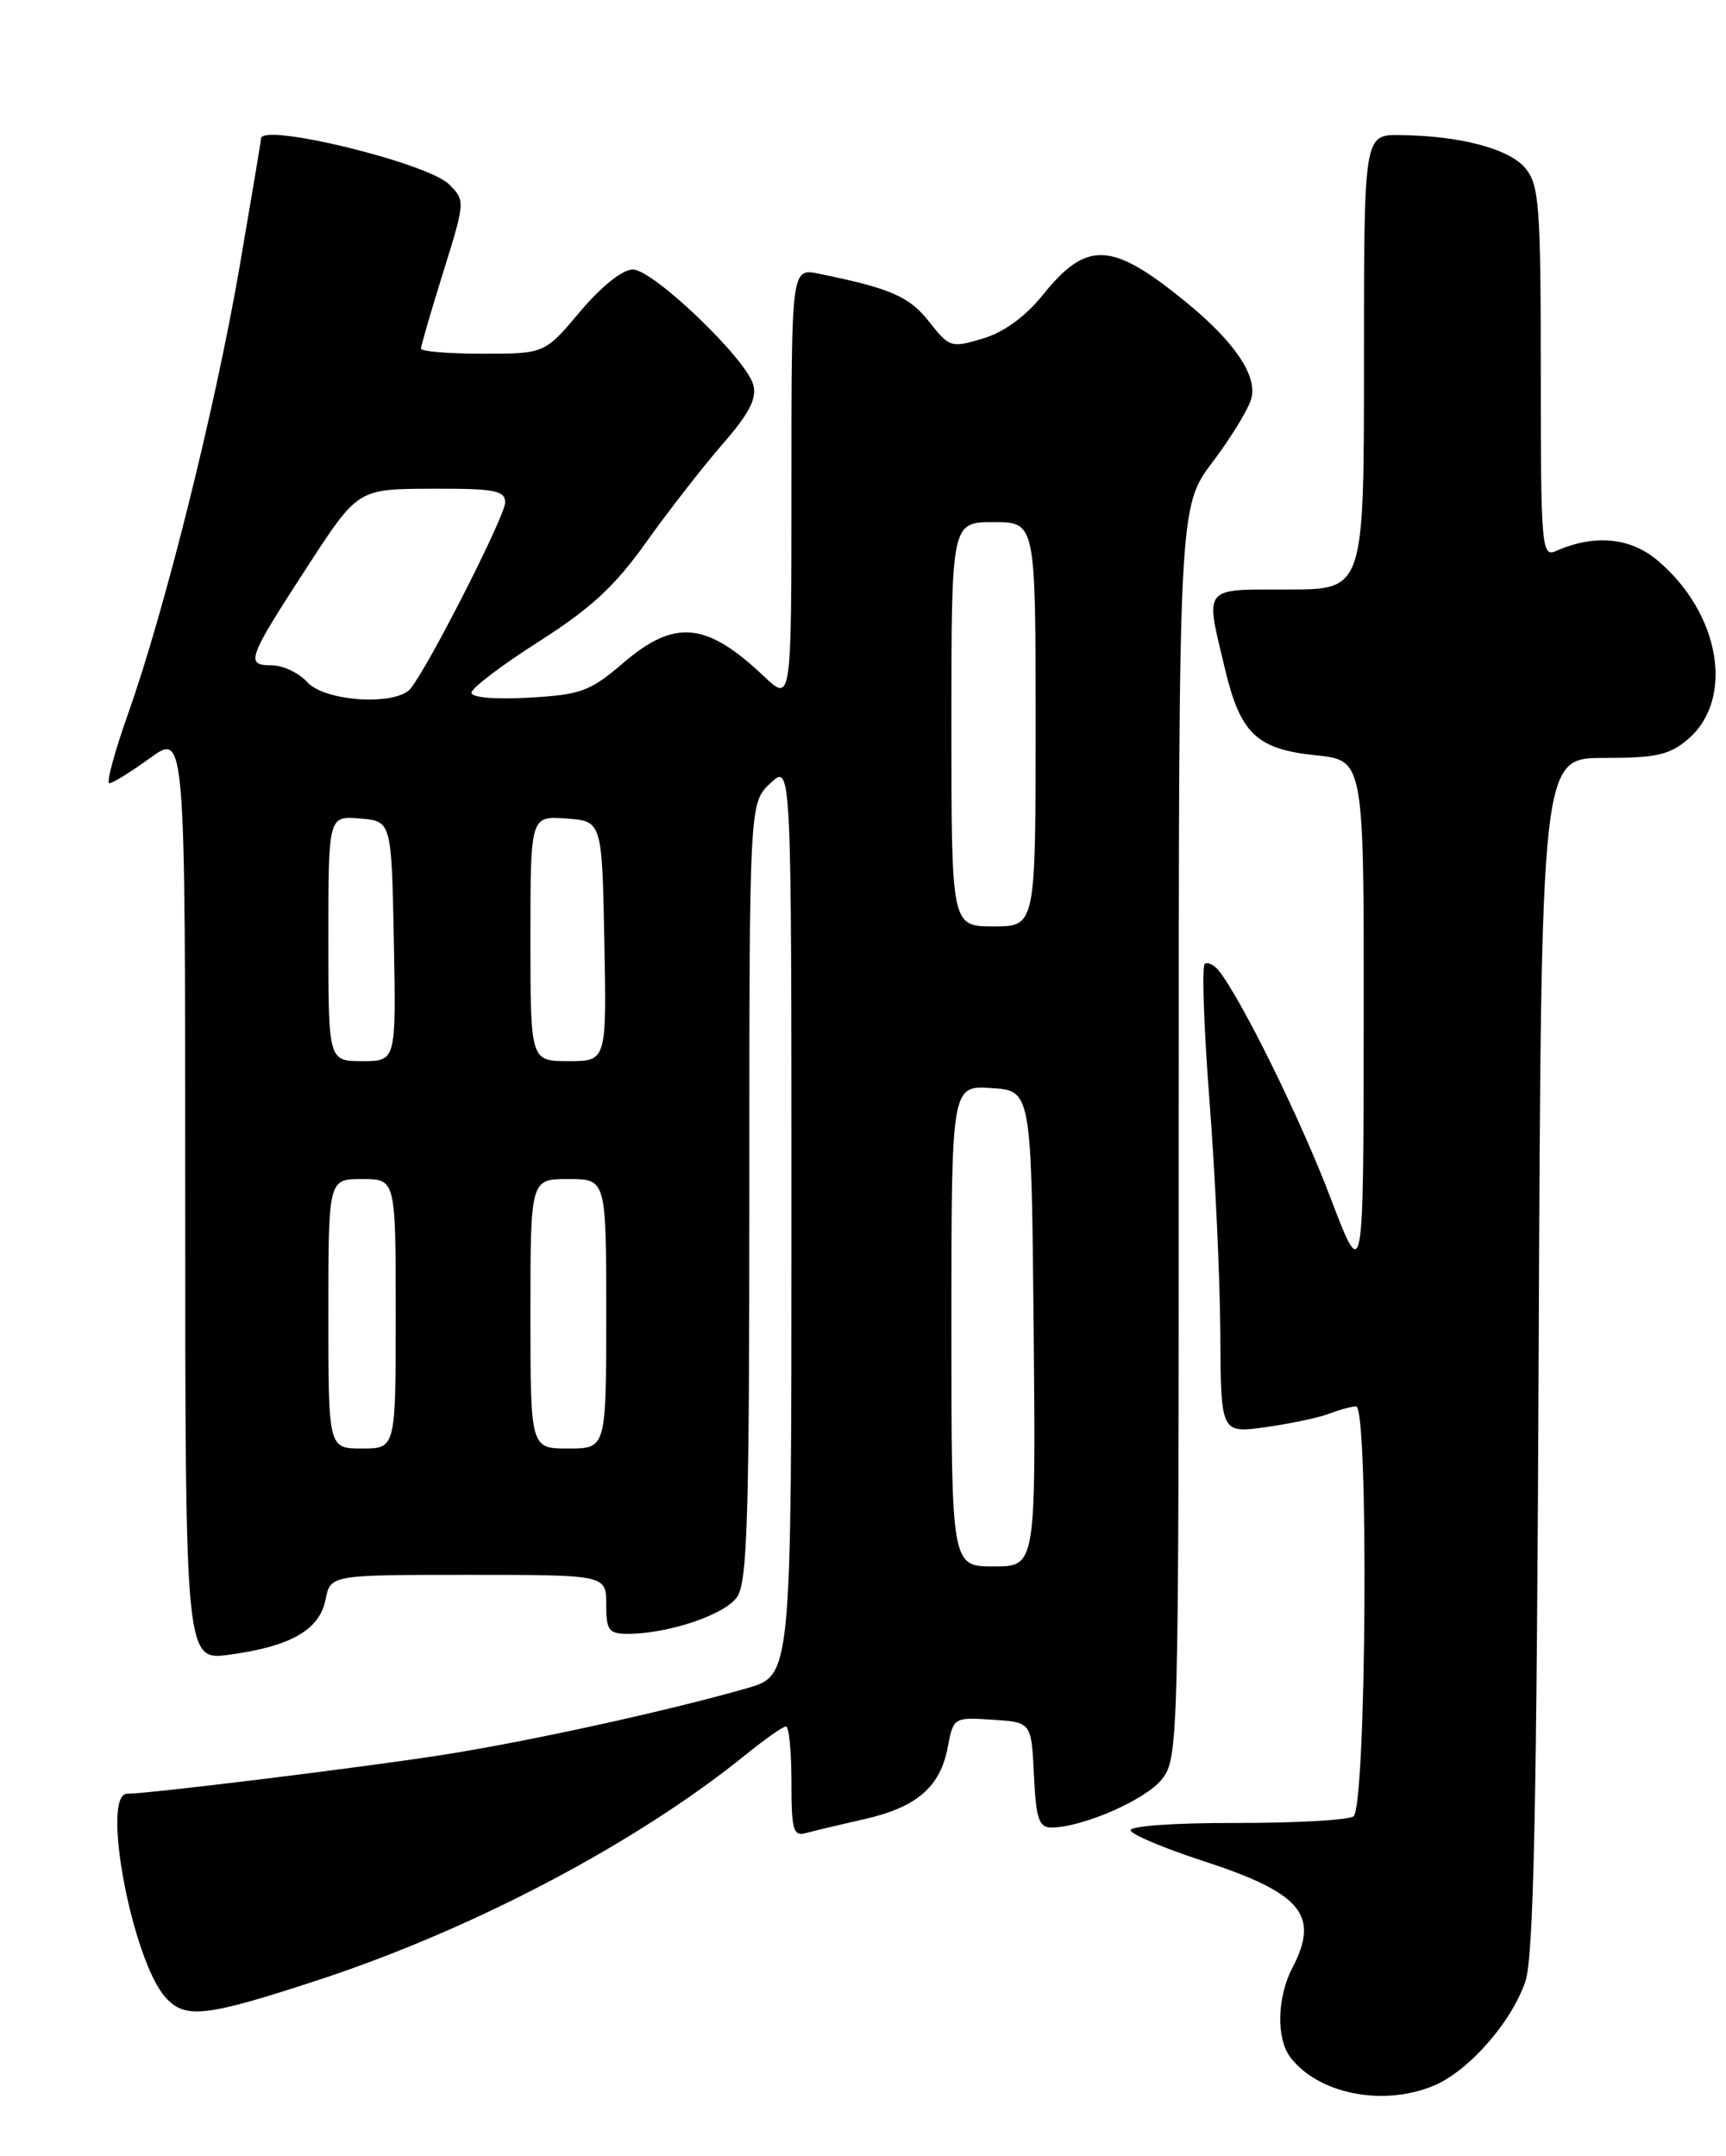<?xml version="1.0" encoding="UTF-8" standalone="no"?>
<!DOCTYPE svg PUBLIC "-//W3C//DTD SVG 1.1//EN" "http://www.w3.org/Graphics/SVG/1.1/DTD/svg11.dtd" >
<svg xmlns="http://www.w3.org/2000/svg" xmlns:xlink="http://www.w3.org/1999/xlink" version="1.1" viewBox="0 0 205 256">
 <g >
 <path fill="currentColor"
d=" M 170.30 247.65 C 174.43 245.92 179.53 240.12 181.17 235.28 C 182.15 232.38 182.52 214.97 182.75 160.75 C 183.05 90.00 183.05 90.00 190.47 90.00 C 196.72 90.00 198.30 89.65 200.51 87.75 C 206.05 82.98 204.30 72.80 196.86 66.54 C 193.60 63.80 189.37 63.41 184.75 65.45 C 183.11 66.16 183.00 64.79 183.00 44.22 C 183.00 24.59 182.81 21.98 181.21 20.02 C 179.31 17.67 173.47 16.12 166.25 16.04 C 162.00 16.00 162.00 16.00 162.00 43.00 C 162.00 70.00 162.00 70.00 153.00 70.00 C 142.73 70.00 143.12 69.51 145.49 79.42 C 147.33 87.14 149.25 88.96 156.33 89.69 C 162.00 90.28 162.00 90.28 161.97 121.39 C 161.94 152.50 161.94 152.50 157.98 142.11 C 154.47 132.88 147.47 118.68 144.76 115.26 C 144.22 114.58 143.47 114.21 143.10 114.44 C 142.73 114.67 142.98 121.98 143.65 130.68 C 144.33 139.38 144.90 151.83 144.94 158.34 C 145.00 170.19 145.00 170.19 150.25 169.47 C 153.14 169.07 156.54 168.36 157.82 167.88 C 159.09 167.39 160.55 167.00 161.07 167.00 C 162.59 167.00 162.28 214.70 160.75 215.68 C 160.06 216.13 153.76 216.47 146.74 216.46 C 139.43 216.44 134.11 216.83 134.28 217.35 C 134.45 217.85 138.25 219.46 142.72 220.91 C 154.58 224.76 156.78 227.36 153.51 233.64 C 151.68 237.13 151.56 242.04 153.25 244.27 C 156.56 248.64 164.27 250.17 170.30 247.65 Z  M 37.89 235.08 C 56.27 229.04 75.67 218.81 88.60 208.33 C 90.86 206.50 93.00 205.00 93.35 205.00 C 93.71 205.00 94.00 207.96 94.00 211.57 C 94.00 217.34 94.21 218.08 95.75 217.65 C 96.71 217.39 99.81 216.65 102.64 216.01 C 108.87 214.61 111.69 212.18 112.57 207.45 C 113.24 203.93 113.28 203.90 117.87 204.20 C 122.50 204.50 122.50 204.50 122.80 210.75 C 123.05 215.96 123.39 217.00 124.87 217.00 C 128.55 217.00 136.08 213.71 138.00 211.27 C 139.96 208.78 140.00 207.19 140.00 134.47 C 140.00 60.20 140.00 60.20 144.03 54.85 C 146.25 51.91 148.32 48.51 148.63 47.29 C 149.33 44.55 146.59 40.54 140.79 35.81 C 132.02 28.66 129.09 28.52 123.86 35.02 C 121.79 37.60 119.25 39.44 116.74 40.20 C 112.97 41.33 112.76 41.26 110.36 38.21 C 108.02 35.21 105.80 34.24 97.25 32.50 C 94.00 31.84 94.00 31.84 94.00 57.62 C 94.00 83.39 94.00 83.39 90.75 80.32 C 83.89 73.83 80.15 73.47 74.01 78.73 C 70.07 82.10 69.00 82.49 62.83 82.84 C 58.79 83.07 56.00 82.83 56.00 82.25 C 56.00 81.71 59.59 78.99 63.98 76.19 C 70.17 72.25 73.04 69.60 76.73 64.41 C 79.36 60.72 83.43 55.49 85.79 52.77 C 89.02 49.06 89.93 47.30 89.46 45.67 C 88.56 42.51 77.56 32.00 75.16 32.00 C 73.94 32.00 71.42 34.01 68.90 37.00 C 64.69 42.00 64.69 42.00 57.34 42.00 C 53.30 42.00 50.00 41.73 50.00 41.40 C 50.00 41.06 51.19 36.98 52.64 32.32 C 55.26 23.92 55.27 23.82 53.34 21.89 C 50.78 19.34 31.00 14.52 31.00 16.46 C 31.00 16.71 29.85 23.57 28.45 31.71 C 25.56 48.47 19.56 72.50 15.21 84.75 C 13.60 89.29 12.60 93.00 12.99 93.00 C 13.38 93.00 15.57 91.65 17.85 89.99 C 22.00 86.99 22.00 86.99 22.00 142.09 C 22.00 197.19 22.00 197.19 27.25 196.48 C 34.53 195.49 37.94 193.54 38.66 189.96 C 39.25 187.00 39.25 187.00 55.62 187.00 C 72.00 187.00 72.00 187.00 72.00 190.50 C 72.00 193.59 72.30 194.00 74.56 194.00 C 79.35 194.00 86.06 191.75 87.53 189.65 C 88.77 187.88 89.00 180.37 89.00 141.45 C 89.00 95.35 89.00 95.35 91.50 93.00 C 94.00 90.65 94.00 90.65 94.00 144.80 C 94.00 198.94 94.00 198.94 88.75 200.45 C 79.28 203.17 62.68 206.80 52.50 208.39 C 42.66 209.92 17.83 212.97 15.10 212.99 C 11.96 213.01 15.70 232.80 19.68 237.20 C 22.01 239.77 24.46 239.49 37.89 235.08 Z  M 113.00 157.45 C 113.00 128.89 113.00 128.89 117.75 129.20 C 122.50 129.50 122.50 129.50 122.77 157.75 C 123.03 186.00 123.03 186.00 118.02 186.00 C 113.00 186.00 113.00 186.00 113.00 157.45 Z  M 39.00 156.00 C 39.00 140.00 39.00 140.00 43.00 140.00 C 47.00 140.00 47.00 140.00 47.00 156.00 C 47.00 172.00 47.00 172.00 43.00 172.00 C 39.00 172.00 39.00 172.00 39.00 156.00 Z  M 63.00 156.00 C 63.00 140.00 63.00 140.00 67.50 140.00 C 72.00 140.00 72.00 140.00 72.00 156.00 C 72.00 172.00 72.00 172.00 67.50 172.00 C 63.00 172.00 63.00 172.00 63.00 156.00 Z  M 39.00 111.44 C 39.00 96.88 39.00 96.88 42.75 97.19 C 46.50 97.50 46.50 97.50 46.78 111.75 C 47.05 126.00 47.05 126.00 43.03 126.00 C 39.00 126.00 39.00 126.00 39.00 111.44 Z  M 63.00 111.44 C 63.00 96.89 63.00 96.89 67.25 97.19 C 71.50 97.50 71.50 97.50 71.78 111.75 C 72.05 126.00 72.05 126.00 67.53 126.00 C 63.00 126.00 63.00 126.00 63.00 111.44 Z  M 113.00 86.00 C 113.00 62.00 113.00 62.00 118.00 62.00 C 123.00 62.00 123.00 62.00 123.00 86.00 C 123.00 110.00 123.00 110.00 118.00 110.00 C 113.00 110.00 113.00 110.00 113.00 86.00 Z  M 36.50 81.00 C 35.50 79.90 33.60 79.00 32.27 79.00 C 29.10 79.00 29.37 78.27 36.51 67.28 C 42.50 58.06 42.50 58.06 51.25 58.03 C 58.76 58.00 60.00 58.24 60.00 59.67 C 60.00 61.25 50.92 79.11 48.77 81.75 C 47.07 83.84 38.60 83.32 36.50 81.00 Z "/>
</g>
</svg>